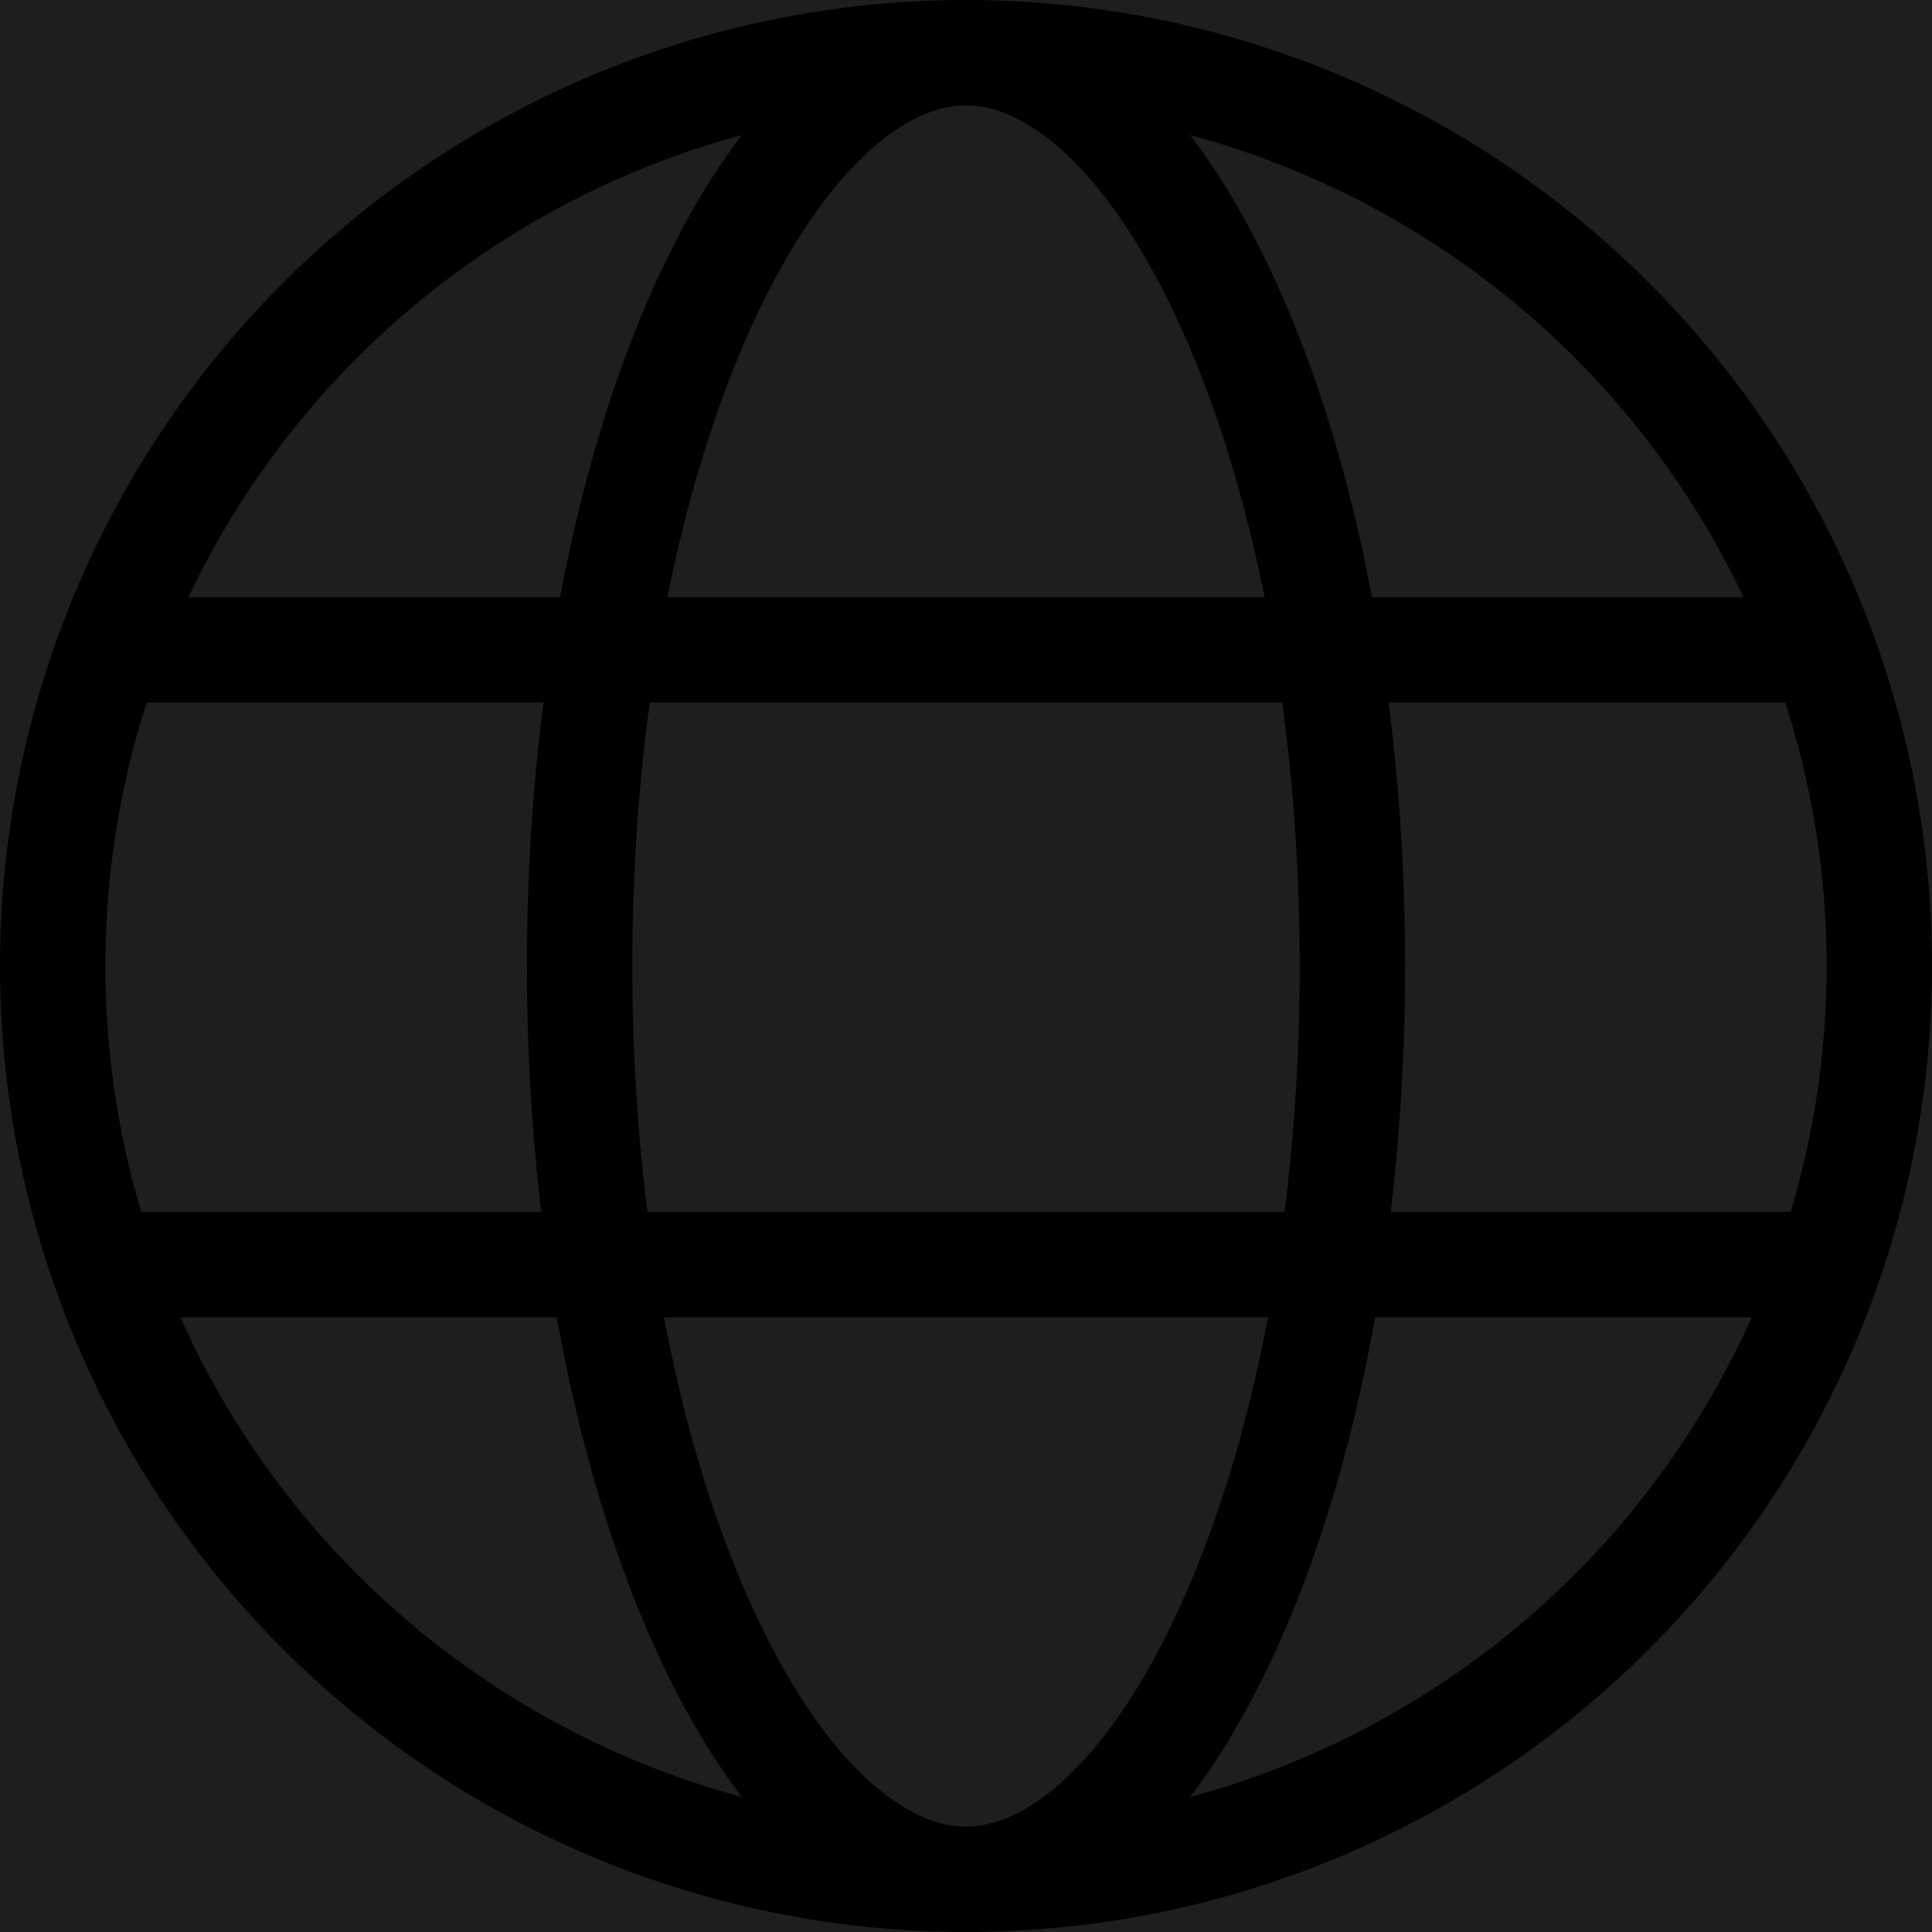 <svg width="22" height="22" viewBox="0 0 22 22" fill="none" xmlns="http://www.w3.org/2000/svg">
<rect width="22" height="22" fill="#1E1E1E"/>
<circle cx="11" cy="11" r="10.4" stroke="black" stroke-width="1.2"/>
<path d="M11 0.6C12.001 0.6 13.103 1.52 13.989 3.47C14.851 5.366 15.4 8.028 15.4 11C15.4 13.972 14.851 16.634 13.989 18.53C13.103 20.48 12.001 21.4 11 21.4C9.999 21.4 8.897 20.48 8.011 18.53C7.149 16.634 6.6 13.972 6.6 11C6.6 8.028 7.149 5.366 8.011 3.47C8.897 1.52 9.999 0.6 11 0.6Z" stroke="black" stroke-width="1.2"/>
<line x1="1" y1="7.4" x2="21" y2="7.4" stroke="black" stroke-width="1.2"/>
<line x1="1" y1="14.4" x2="21" y2="14.4" stroke="black" stroke-width="1.2"/>
</svg>
